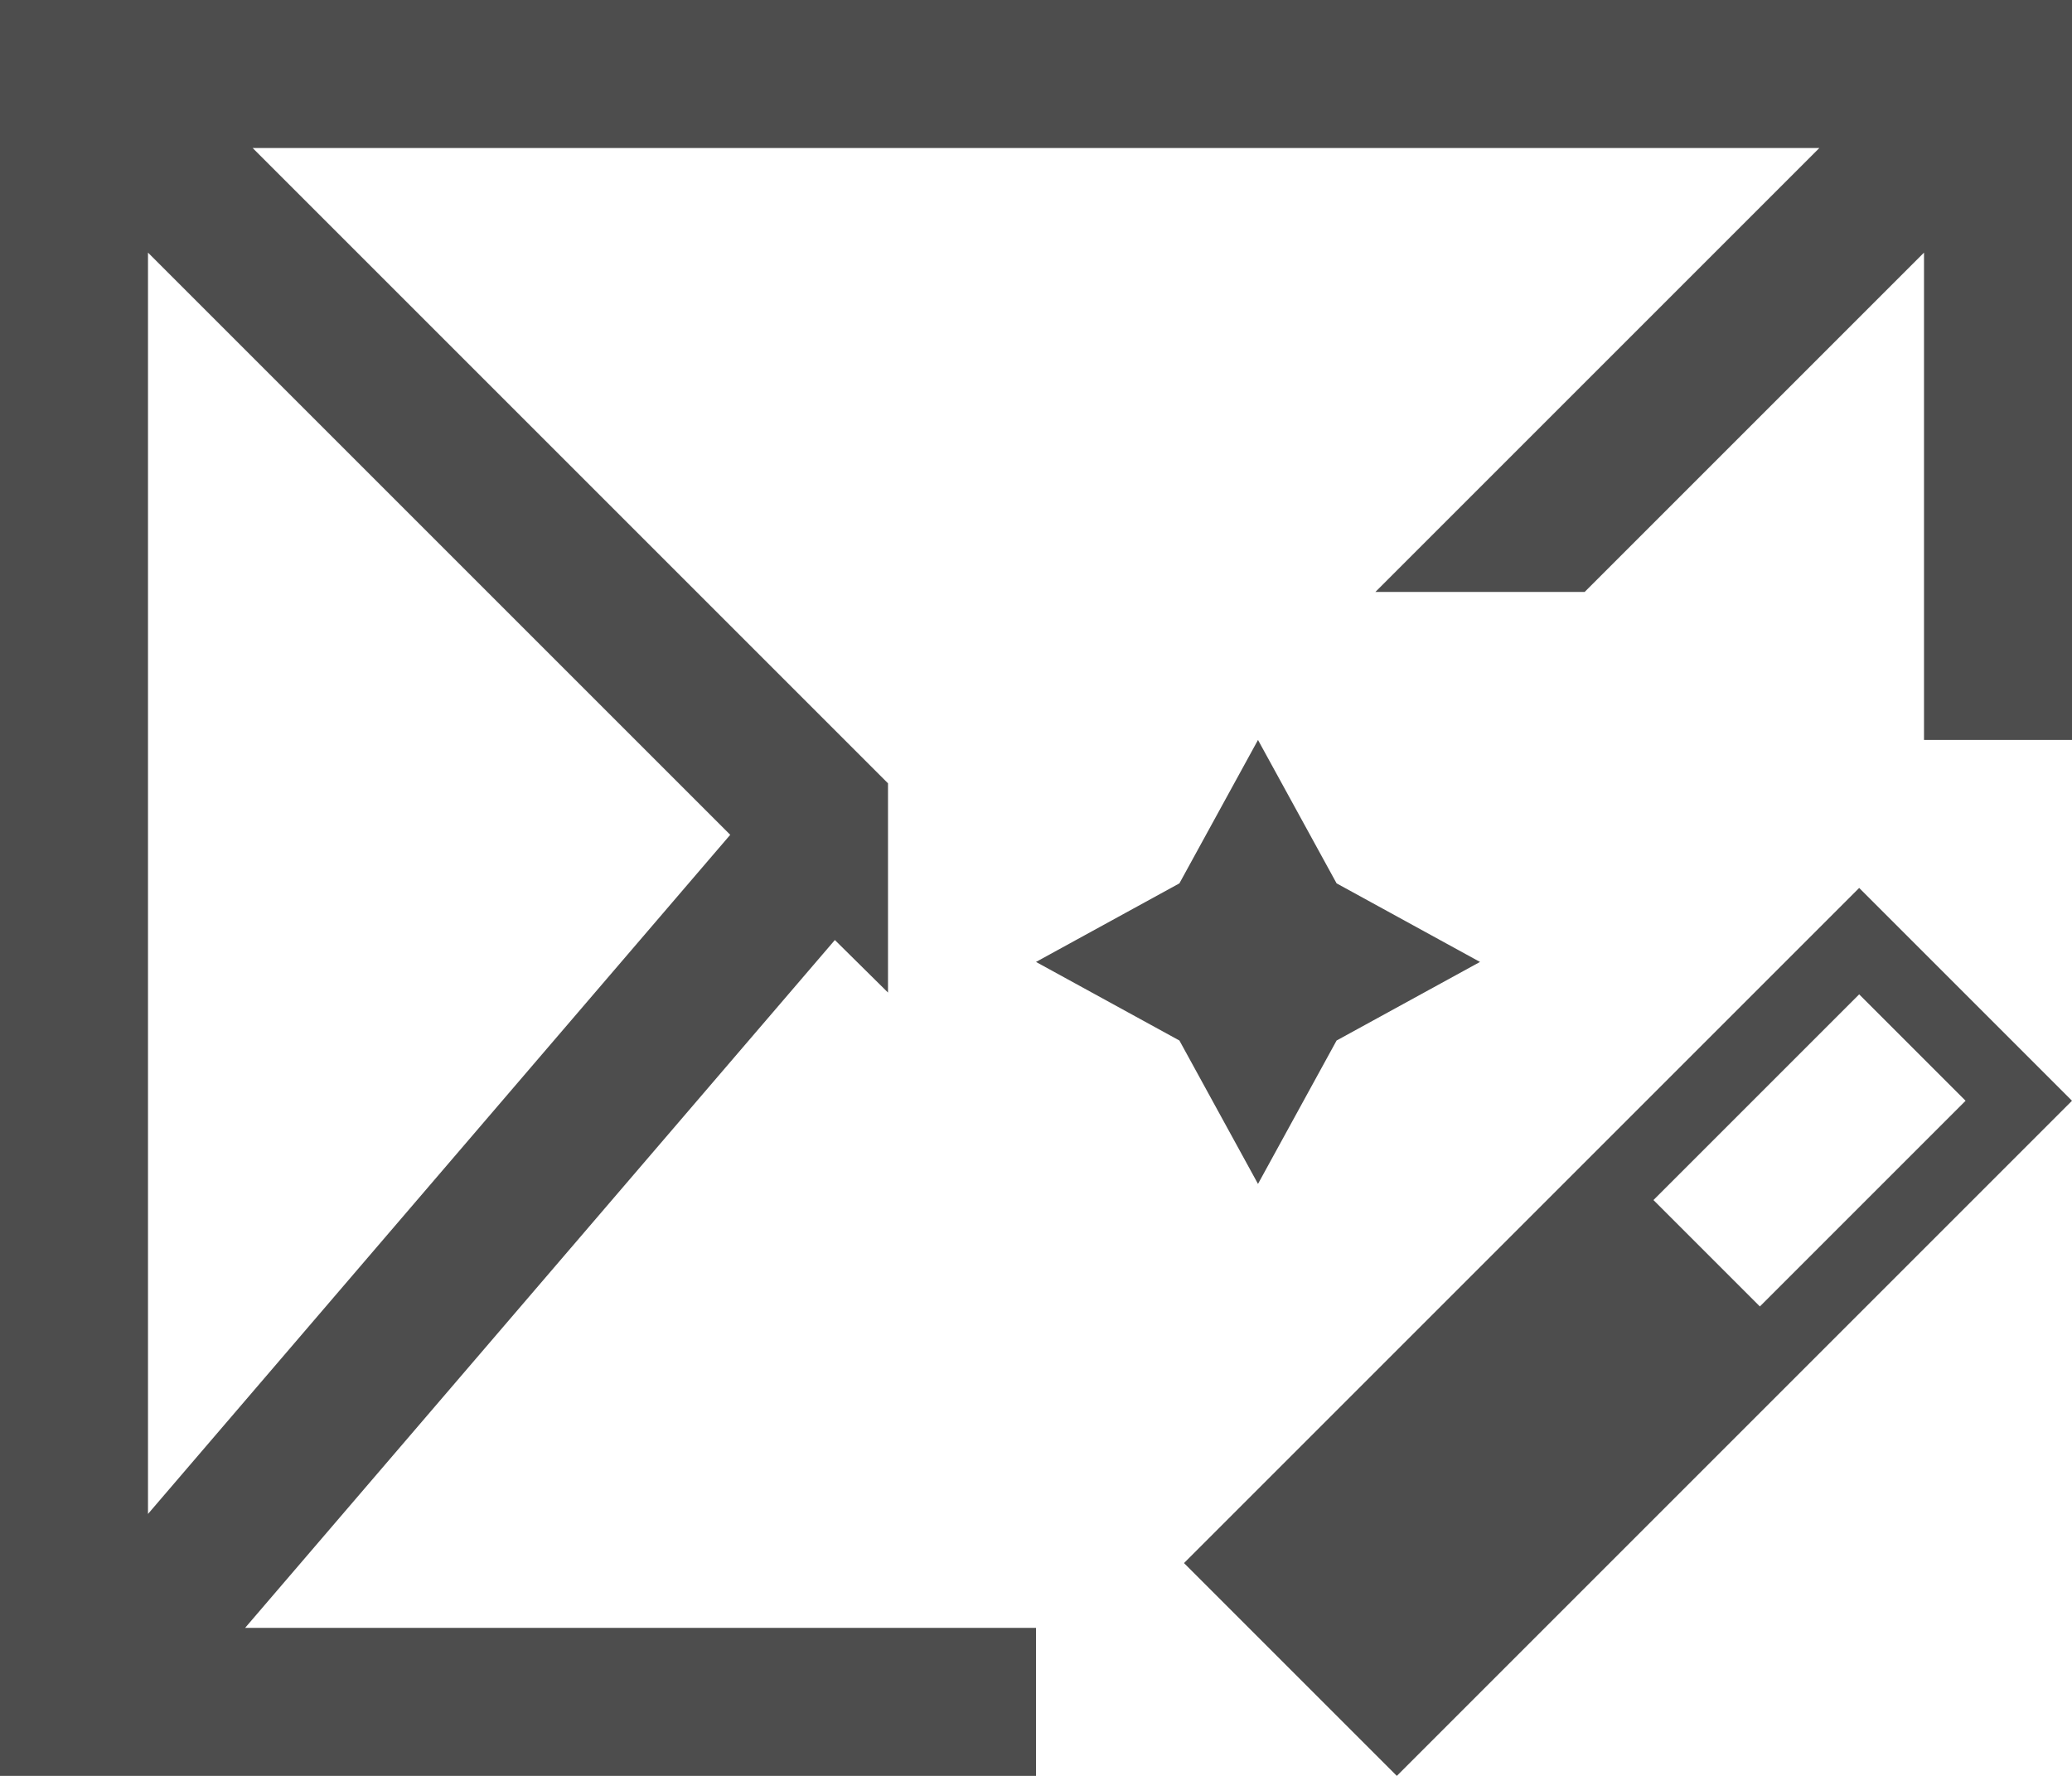 <?xml version="1.0" encoding="UTF-8"?>
<svg xmlns="http://www.w3.org/2000/svg" xmlns:xlink="http://www.w3.org/1999/xlink" width="14pt" height="12pt" viewBox="0 0 14 12" version="1.1">
<g id="surface1">
<path style=" stroke:none;fill-rule:nonzero;fill:rgb(30.196%,30.196%,30.196%);fill-opacity:1;" d="M 0 0 L 0 12 L 7 12 L 7 11 L 1.656 11 L 5.641 6.352 L 6 6.707 L 6 5.293 L 1.707 1 L 12.293 1 L 9.293 4 L 10.707 4 C 11.746 2.961 13 1.707 13 1.707 L 13 5 L 14 5 L 14 0 Z M 1 1.707 L 4.934 5.641 L 1 10.23 Z M 8.5 5 L 7.969 5.969 L 7 6.5 L 7.969 7.031 L 8.5 8 L 9.031 7.031 L 10 6.5 L 9.031 5.969 Z M 12.562 6 L 8 10.562 L 9.438 12 L 14 7.438 Z M 12.562 6.719 L 13.281 7.438 L 11.891 8.828 L 11.172 8.109 Z M 12.562 6.719 "/>
</g>
</svg>
